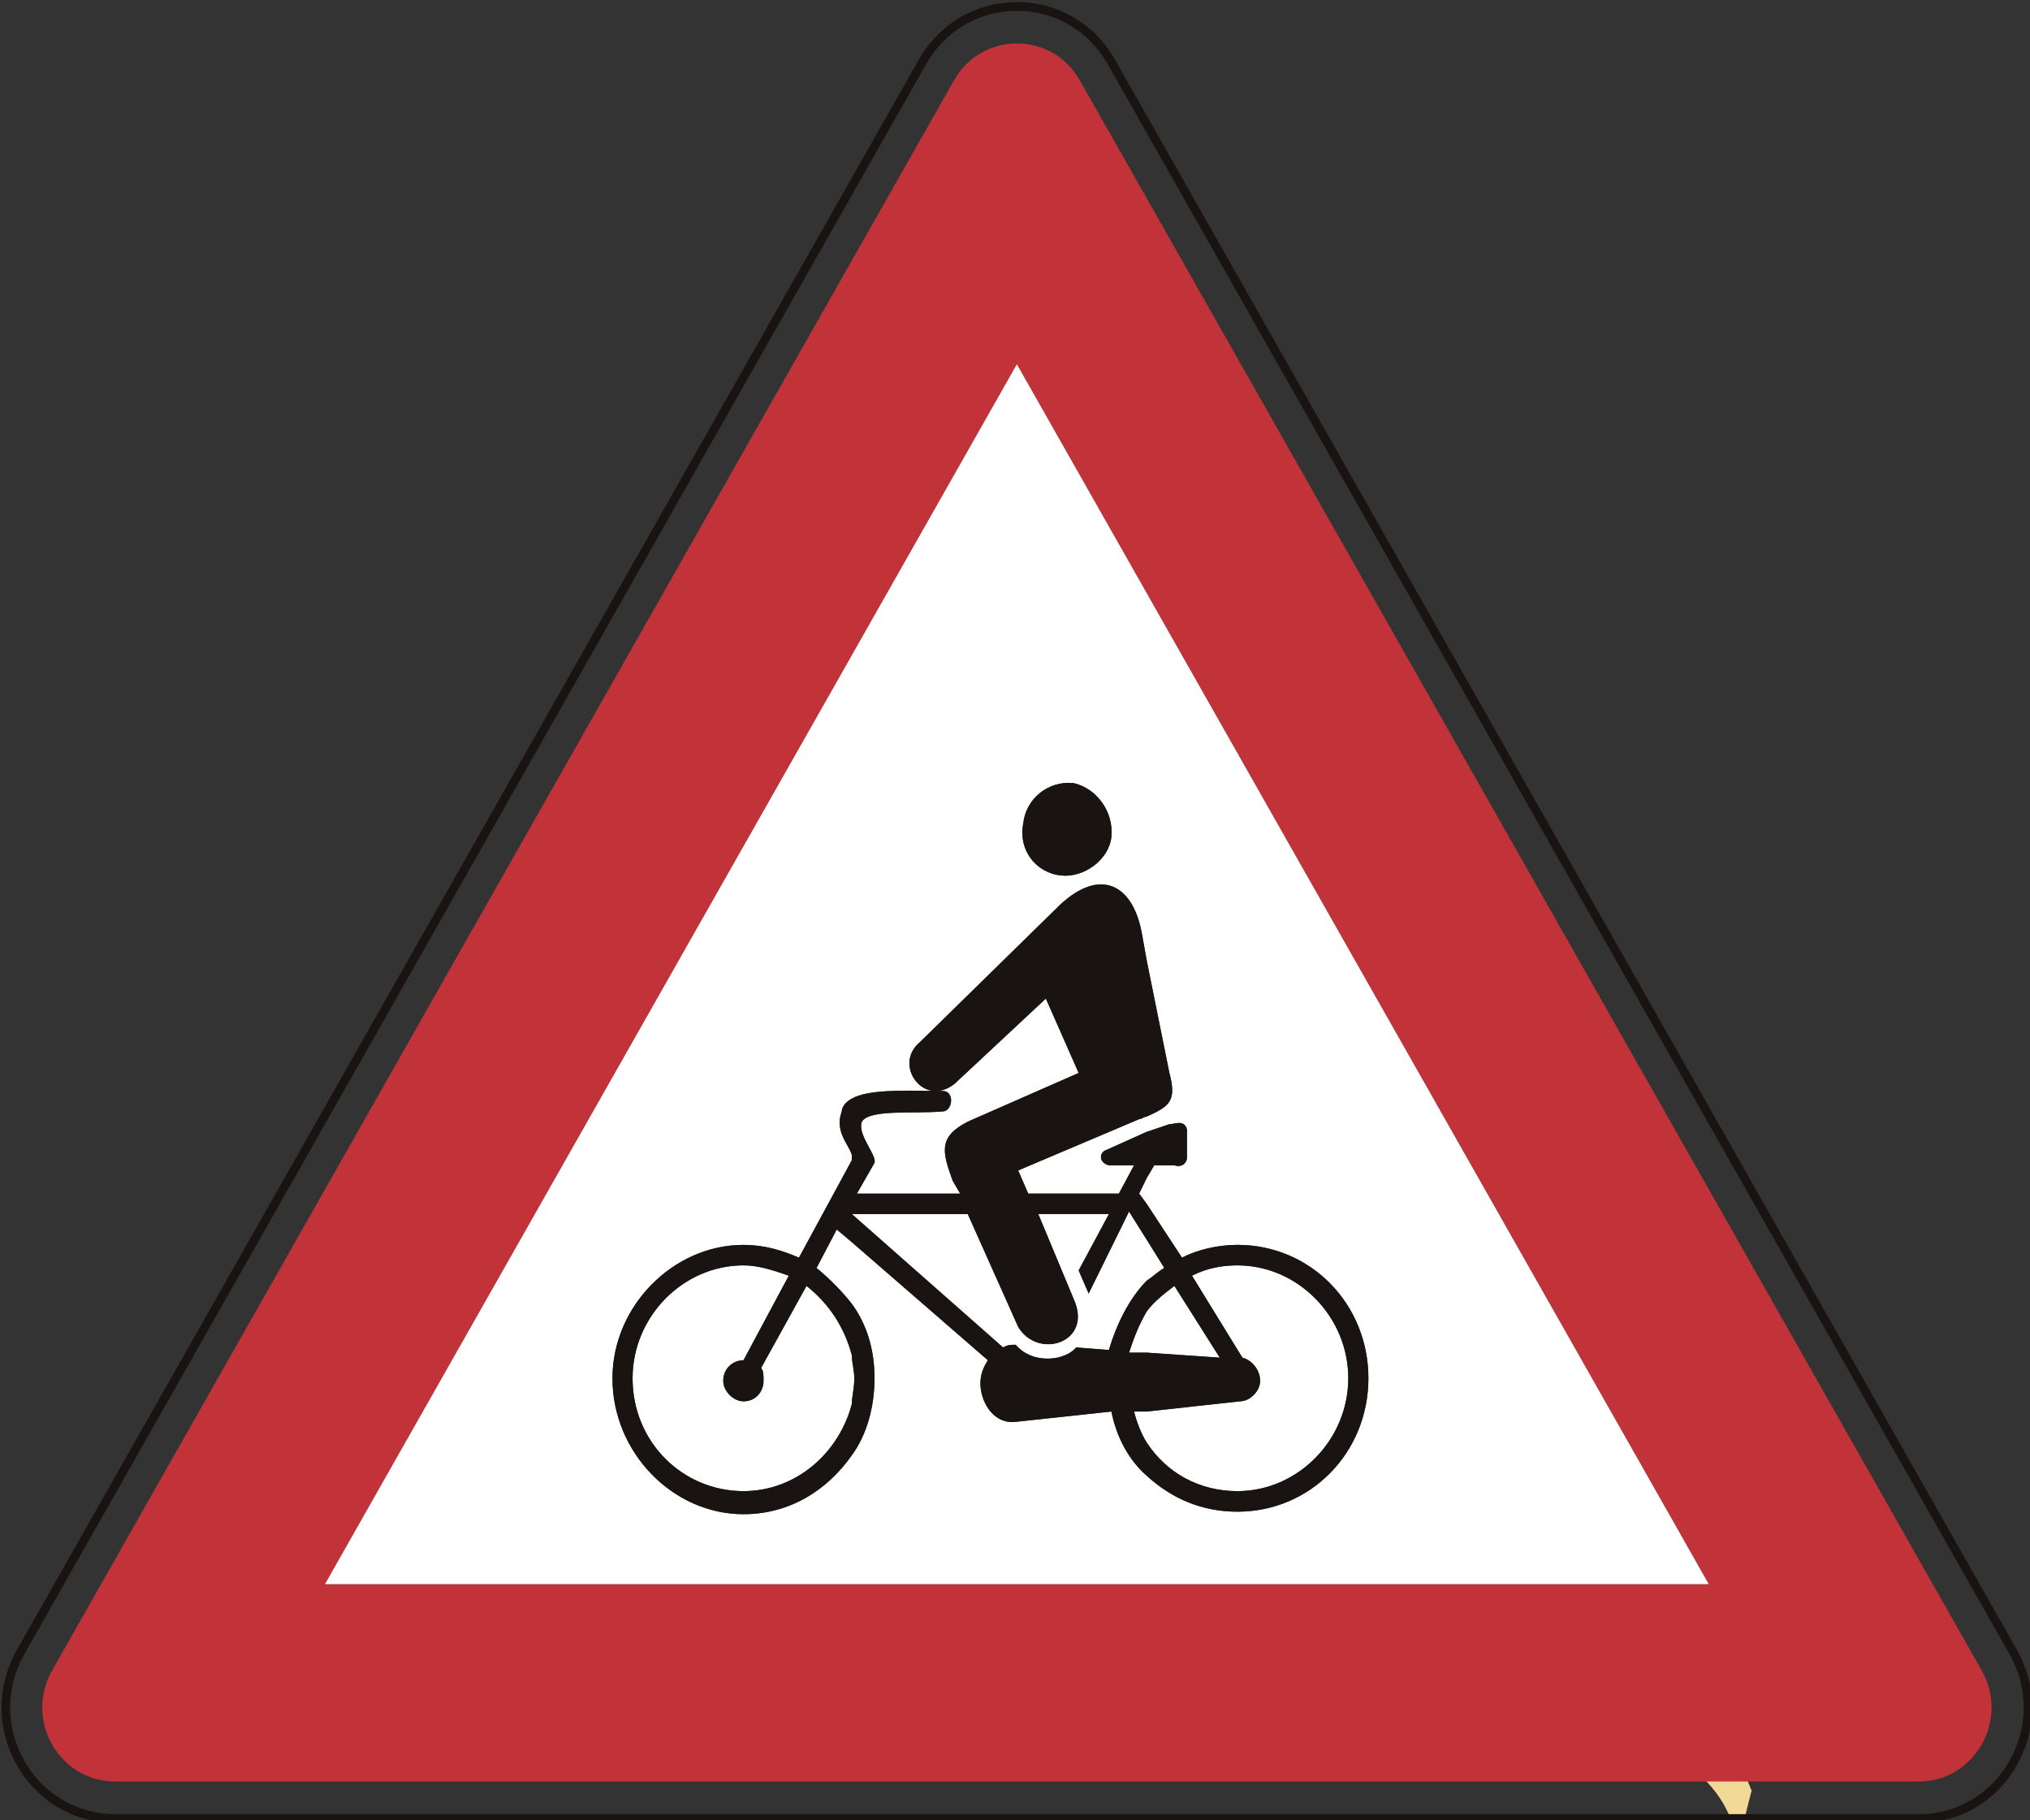 <?xml version="1.0" encoding="UTF-8" standalone="no"?>
<!-- Created with Inkscape (http://www.inkscape.org/) -->

<svg
   xmlns:dc="http://purl.org/dc/elements/1.1/"
   xmlns:cc="http://creativecommons.org/ns#"
   xmlns:rdf="http://www.w3.org/1999/02/22-rdf-syntax-ns#"
   xmlns:svg="http://www.w3.org/2000/svg"
   xmlns="http://www.w3.org/2000/svg"
   xmlns:sodipodi="http://sodipodi.sourceforge.net/DTD/sodipodi-0.dtd"
   xmlns:inkscape="http://www.inkscape.org/namespaces/inkscape"
   id="svg2993"
   version="1.1"
   preserveAspectRatio="xMinYMin meet"
   viewBox="0 0 145 130"
   inkscape:version="0.48.3.1 r9886"
   sodipodi:docname="cod_1.svg"
   width="100%"
   height="100%">
  <rect x="0" y="0" width="145" height="130" fill="#333333" stroke="none"/>
  <defs
     id="defs2995" />
  <sodipodi:namedview
     id="base"
     pagecolor="#ffffff"
     bordercolor="#666666"
     borderopacity="1.0"
     inkscape:pageopacity="0.0"
     inkscape:pageshadow="2"
     inkscape:zoom="11"
     inkscape:cx="159.0989"
     inkscape:cy="5.9370905"
     inkscape:current-layer="layer1"
     showgrid="true"
     inkscape:document-units="px"
     inkscape:grid-bbox="true"
     inkscape:window-width="1366"
     inkscape:window-height="692"
     inkscape:window-x="0"
     inkscape:window-y="24"
     inkscape:window-maximized="1" />
  <g
     id="layer1"
     inkscape:label="Layer 1"
     inkscape:groupmode="layer"
     transform="translate(0,66)">
    <path
       inkscape:connector-curvature="0"
       d="m 120.039,59.732 c 6.038,3.745 2.937,10.241 5.076,2.146 -3.166,-7.855 -2.897,-0.291 -5.076,-2.146"
       style="fill:#f3d998;fill-opacity:1;fill-rule:nonzero;stroke:none"
       id="path126" />
    <path
       inkscape:connector-curvature="0"
       d="m 143.537,59.753 c -1.352,2.379 -3.774,3.807 -6.482,3.807 l -128.837,0 c -2.708,0 -5.129,-1.428 -6.481,-3.807 -1.352,-2.39 -1.352,-5.235 0,-7.618 L 31.631,-0.562 66.154,-61.423 c 1.356,-2.383 3.774,-3.804 6.482,-3.804 2.704,0 5.126,1.421 6.482,3.804 l 64.419,113.558 c 1.352,2.383 1.352,5.228 0,7.618 z M 79.647,-61.733 c -1.463,-2.579 -4.085,-4.117 -7.011,-4.117 -2.922,0 -5.548,1.537 -7.011,4.117 L 31.102,-0.879 1.21,51.822 c -1.466,2.579 -1.466,5.665 0,8.245 1.462,2.576 4.081,4.117 7.009,4.117 l 128.837,0 c 2.926,0 5.548,-1.541 7.007,-4.121 1.467,-2.579 1.467,-5.662 0,-8.241 L 79.647,-61.733"
       style="fill:#191412;fill-opacity:1;fill-rule:nonzero;stroke:none"
       id="path924" />
    <path
       inkscape:connector-curvature="0"
       d="m 23.214,47.133 49.422,-87.123 49.421,87.123 -98.842,0 z M 77.136,-60.254 c -2,-3.527 -6.997,-3.527 -8.996,0 C 46.666,-22.407 25.193,15.451 3.722,53.301 1.722,56.821 4.221,61.229 8.218,61.229 l 128.837,0 c 3.996,0 6.492,-4.408 4.496,-7.928 C 120.078,15.451 98.605,-22.407 77.136,-60.254"
       style="fill:#c13339;fill-opacity:1;fill-rule:nonzero;stroke:none"
       id="path926" />
    <path
       inkscape:connector-curvature="0"
       d="m 54.364,31.696 c 0.175,0.182 0.175,0.546 0.175,0.922 0,0.732 -0.529,1.461 -1.434,1.461 -0.719,0 -1.445,-0.729 -1.445,-1.461 0,-0.922 0.726,-1.472 1.445,-1.472 l 3.237,-6.041 c -1.077,-0.375 -2.153,-0.736 -3.237,-0.736 -4.318,0 -7.921,3.662 -7.921,8.059 0,4.587 3.604,8.063 7.921,8.063 3.774,0 6.836,-2.751 7.741,-6.226 0,-0.55 0.175,-1.1 0.175,-1.836 0,-0.55 -0.175,-1.093 -0.175,-1.647 -0.544,-2.015 -1.624,-3.665 -3.237,-4.948 l -3.244,5.862"
       style="fill:#ffffff;fill-opacity:1;fill-rule:nonzero;stroke:none"
       id="path928" />
    <path
       inkscape:connector-curvature="0"
       d="m 81.904,27.667 c -0.537,0.918 -0.901,1.833 -1.259,2.933 l 1.259,0 5.222,0.361 -3.241,-5.126 c -0.719,0.55 -1.442,1.1 -1.982,1.833"
       style="fill:#ffffff;fill-opacity:1;fill-rule:nonzero;stroke:none"
       id="path930" />
    <path
       inkscape:connector-curvature="0"
       d="m 68.225,11.363 c -0.529,0.444 -1.066,0.59 -1.545,0.543 0.215,0.004 0.447,0.007 0.647,0.007 0.898,0 0.719,1.461 0,1.461 -1.985,0.186 -5.226,-0.179 -5.763,0.732 -0.358,0.914 1.08,2.383 0.901,2.937 l -1.259,2.201 7.376,0 -0.537,-0.922 c -0.719,-2.011 -1.08,-3.111 1.08,-4.215 l 7.92,-3.479 -2.343,-5.312 -6.478,6.048"
       style="fill:#ffffff;fill-opacity:1;fill-rule:nonzero;stroke:none"
       id="path932" />
    <path
       inkscape:connector-curvature="0"
       d="m 69.127,20.704 -8.281,0 10.799,9.524 c 0.365,-0.189 0.54,-0.189 0.905,-0.189 1.259,1.468 3.591,1.108 4.314,0.189 l 2.343,0.182 c 0.54,-1.825 1.438,-3.662 2.697,-4.944 0.54,-0.361 0.905,-0.736 1.263,-0.911 l -1.263,-2.026 -1.259,-2.004 -2.883,5.858 -0.715,-1.654 2.161,-4.026 -5.044,0 2.518,6.044 c 1.442,3.122 -2.518,4.397 -3.953,2.018 L 69.127,20.704"
       style="fill:#ffffff;fill-opacity:1;fill-rule:nonzero;stroke:none"
       id="path934" />
    <path
       inkscape:connector-curvature="0"
       d="m 90.009,32.618 c 0,0.732 -0.726,1.461 -1.445,1.461 l -6.66,0.729 -0.901,0 c 0.182,0.736 0.54,1.65 0.901,2.208 1.434,2.193 3.777,3.476 6.485,3.476 4.318,0 7.916,-3.665 7.916,-8.063 0,-4.397 -3.599,-8.059 -7.916,-8.059 -1.084,0 -2.161,0.186 -3.248,0.736 l 3.602,5.855 c 0.723,0.186 1.266,0.918 1.266,1.658"
       style="fill:#ffffff;fill-opacity:1;fill-rule:nonzero;stroke:none"
       id="path936" />
    <path
       inkscape:connector-curvature="0"
       d="m 76.681,-10.074 c 1.624,0.364 2.88,2.015 2.704,3.844 -0.179,1.65 -1.985,2.937 -3.599,2.754 -1.803,-0.186 -3.058,-1.833 -2.704,-3.669 0.179,-1.829 1.799,-3.111 3.599,-2.929 z m 4.861,10.628 0.361,2.015 1.624,8.059 c 0.54,2.018 0,2.383 -1.624,3.119 -0.179,0 -0.361,0.182 -0.537,0.182 l -8.639,3.662 0.715,1.654 6.478,0 1.08,-2.018 -1.796,0 C 78.484,17.043 78.484,16.311 79.024,16.128 l 2.88,-1.293 1.624,-0.546 c 0.358,0 1.073,-0.361 1.256,0.375 l 0,2.015 c 0,0.364 -0.358,0.725 -0.898,0.546 l -1.442,0 -0.54,0.914 -0.537,1.104 0.537,0.729 2.522,3.844 c 1.08,-0.55 2.518,-0.911 3.963,-0.911 5.223,0 9.354,4.212 9.354,9.524 0,5.312 -4.131,9.531 -9.354,9.531 -2.522,0 -4.682,-0.918 -6.485,-2.572 -1.259,-1.093 -2.157,-2.74 -2.518,-4.58 l -6.836,0.736 c -1.624,0.186 -2.522,-1.465 -2.522,-2.747 0,-0.554 0.172,-1.1 0.537,-1.65 l -9.719,-8.434 -1.08,-0.907 -1.442,2.751 c 0.898,0.732 1.803,1.643 2.522,2.561 1.08,1.468 1.62,3.294 1.62,5.312 0,2.015 -0.54,4.03 -1.62,5.498 -1.799,2.565 -4.504,4.212 -7.741,4.212 -5.04,0 -9.358,-4.397 -9.358,-9.709 0,-5.126 4.318,-9.524 9.358,-9.524 1.434,0 2.697,0.361 3.963,0.911 l 3.777,-6.959 0,-0.368 c -0.179,-0.729 -1.263,-1.654 -0.719,-3.115 0,-0.364 0.358,-0.729 0.719,-0.914 1.13,-0.659 3.702,-0.576 5.781,-0.554 -1.467,-0.193 -2.4,-2.244 -0.923,-3.476 l 9.722,-9.527 c 2.88,-2.933 5.394,-2.018 6.117,1.65 z m -58.329,46.58 98.842,0 -49.421,-87.123 -49.422,87.123"
       style="fill:#ffffff;fill-opacity:1;fill-rule:nonzero;stroke:none"
       id="path938" />
    <path
       inkscape:connector-curvature="0"
       d="m 69.127,14.106 c -2.161,1.104 -1.799,2.204 -1.08,4.215 l 0.537,0.922 -7.376,0 1.259,-2.201 c 0.179,-0.554 -1.259,-2.022 -0.901,-2.937 0.537,-0.911 3.777,-0.546 5.763,-0.732 0.719,0 0.898,-1.461 0,-1.461 -0.2,0 -0.433,-0.004 -0.647,-0.007 0.479,0.047 1.016,-0.098 1.545,-0.543 l 6.478,-6.048 2.343,5.312 -7.92,3.479 z m 7.555,12.642 -2.518,-6.044 5.044,0 -2.161,4.026 0.715,1.654 2.883,-5.858 1.259,2.004 1.263,2.026 c -0.358,0.175 -0.723,0.55 -1.263,0.911 -1.259,1.282 -2.157,3.119 -2.697,4.944 l -2.343,-0.182 c -0.723,0.918 -3.055,1.279 -4.314,-0.189 -0.365,0 -0.54,0 -0.905,0.189 l -10.799,-9.524 8.281,0 3.602,8.063 c 1.434,2.379 5.394,1.104 3.953,-2.018 z m 10.445,4.212 -5.222,-0.361 -1.259,0 c 0.358,-1.1 0.723,-2.015 1.259,-2.933 0.54,-0.732 1.263,-1.282 1.982,-1.833 l 3.241,5.126 z m 1.263,-6.591 c 4.318,0 7.916,3.662 7.916,8.059 0,4.397 -3.599,8.063 -7.916,8.063 -2.708,0 -5.051,-1.282 -6.485,-3.476 -0.361,-0.557 -0.719,-1.472 -0.901,-2.208 l 0.901,0 6.66,-0.729 c 0.719,0 1.445,-0.729 1.445,-1.461 0,-0.74 -0.544,-1.472 -1.266,-1.658 l -3.602,-5.855 c 1.087,-0.55 2.164,-0.736 3.248,-0.736 z m -27.543,6.412 c 0,0.554 0.175,1.097 0.175,1.647 0,0.736 -0.175,1.286 -0.175,1.836 -0.905,3.476 -3.967,6.226 -7.741,6.226 -4.318,0 -7.921,-3.476 -7.921,-8.063 0,-4.397 3.604,-8.059 7.921,-8.059 1.084,0 2.161,0.361 3.237,0.736 l -3.237,6.041 c -0.719,0 -1.445,0.55 -1.445,1.472 0,0.732 0.726,1.461 1.445,1.461 0.905,0 1.434,-0.729 1.434,-1.461 0,-0.375 0,-0.74 -0.175,-0.922 l 3.244,-5.862 c 1.613,1.282 2.694,2.933 3.237,4.948 z M 75.426,-1.097 65.703,8.43 c -1.477,1.231 -0.544,3.283 0.923,3.476 -2.078,-0.022 -4.65,-0.106 -5.781,0.554 -0.361,0.186 -0.719,0.55 -0.719,0.914 -0.544,1.461 0.54,2.386 0.719,3.115 l 0,0.368 -3.777,6.959 c -1.266,-0.55 -2.529,-0.911 -3.963,-0.911 -5.04,0 -9.358,4.397 -9.358,9.524 0,5.312 4.318,9.709 9.358,9.709 3.237,0 5.941,-1.647 7.741,-4.212 1.08,-1.468 1.62,-3.483 1.62,-5.498 0,-2.018 -0.54,-3.844 -1.62,-5.312 -0.719,-0.918 -1.624,-1.829 -2.522,-2.561 l 1.442,-2.751 1.08,0.907 9.719,8.434 c -0.365,0.55 -0.537,1.097 -0.537,1.65 0,1.282 0.898,2.933 2.522,2.747 l 6.836,-0.736 c 0.361,1.84 1.259,3.487 2.518,4.58 1.803,1.654 3.963,2.572 6.485,2.572 5.223,0 9.354,-4.219 9.354,-9.531 0,-5.312 -4.131,-9.524 -9.354,-9.524 -1.445,0 -2.883,0.361 -3.963,0.911 l -2.522,-3.844 -0.537,-0.729 0.537,-1.104 0.54,-0.914 1.442,0 c 0.54,0.179 0.898,-0.182 0.898,-0.546 l 0,-2.015 c -0.182,-0.736 -0.898,-0.375 -1.256,-0.375 l -1.624,0.546 -2.88,1.293 c -0.54,0.182 -0.54,0.914 0.182,1.097 l 1.796,0 -1.08,2.018 -6.478,0 -0.715,-1.654 8.639,-3.662 c 0.175,0 0.358,-0.182 0.537,-0.182 1.624,-0.736 2.164,-1.1 1.624,-3.119 L 81.904,2.568 81.543,0.553 c -0.723,-3.669 -3.237,-4.583 -6.117,-1.65"
       style="fill:#191412;fill-opacity:1;fill-rule:nonzero;stroke:none"
       id="path940" />
    <path
       inkscape:connector-curvature="0"
       d="m 75.787,-3.476 c 1.613,0.182 3.42,-1.104 3.599,-2.754 0.175,-1.829 -1.08,-3.479 -2.704,-3.844 -1.799,-0.182 -3.42,1.1 -3.599,2.929 -0.354,1.836 0.901,3.483 2.704,3.669"
       style="fill:#191412;fill-opacity:1;fill-rule:nonzero;stroke:none"
       id="path942" />
  </g>
</svg>
